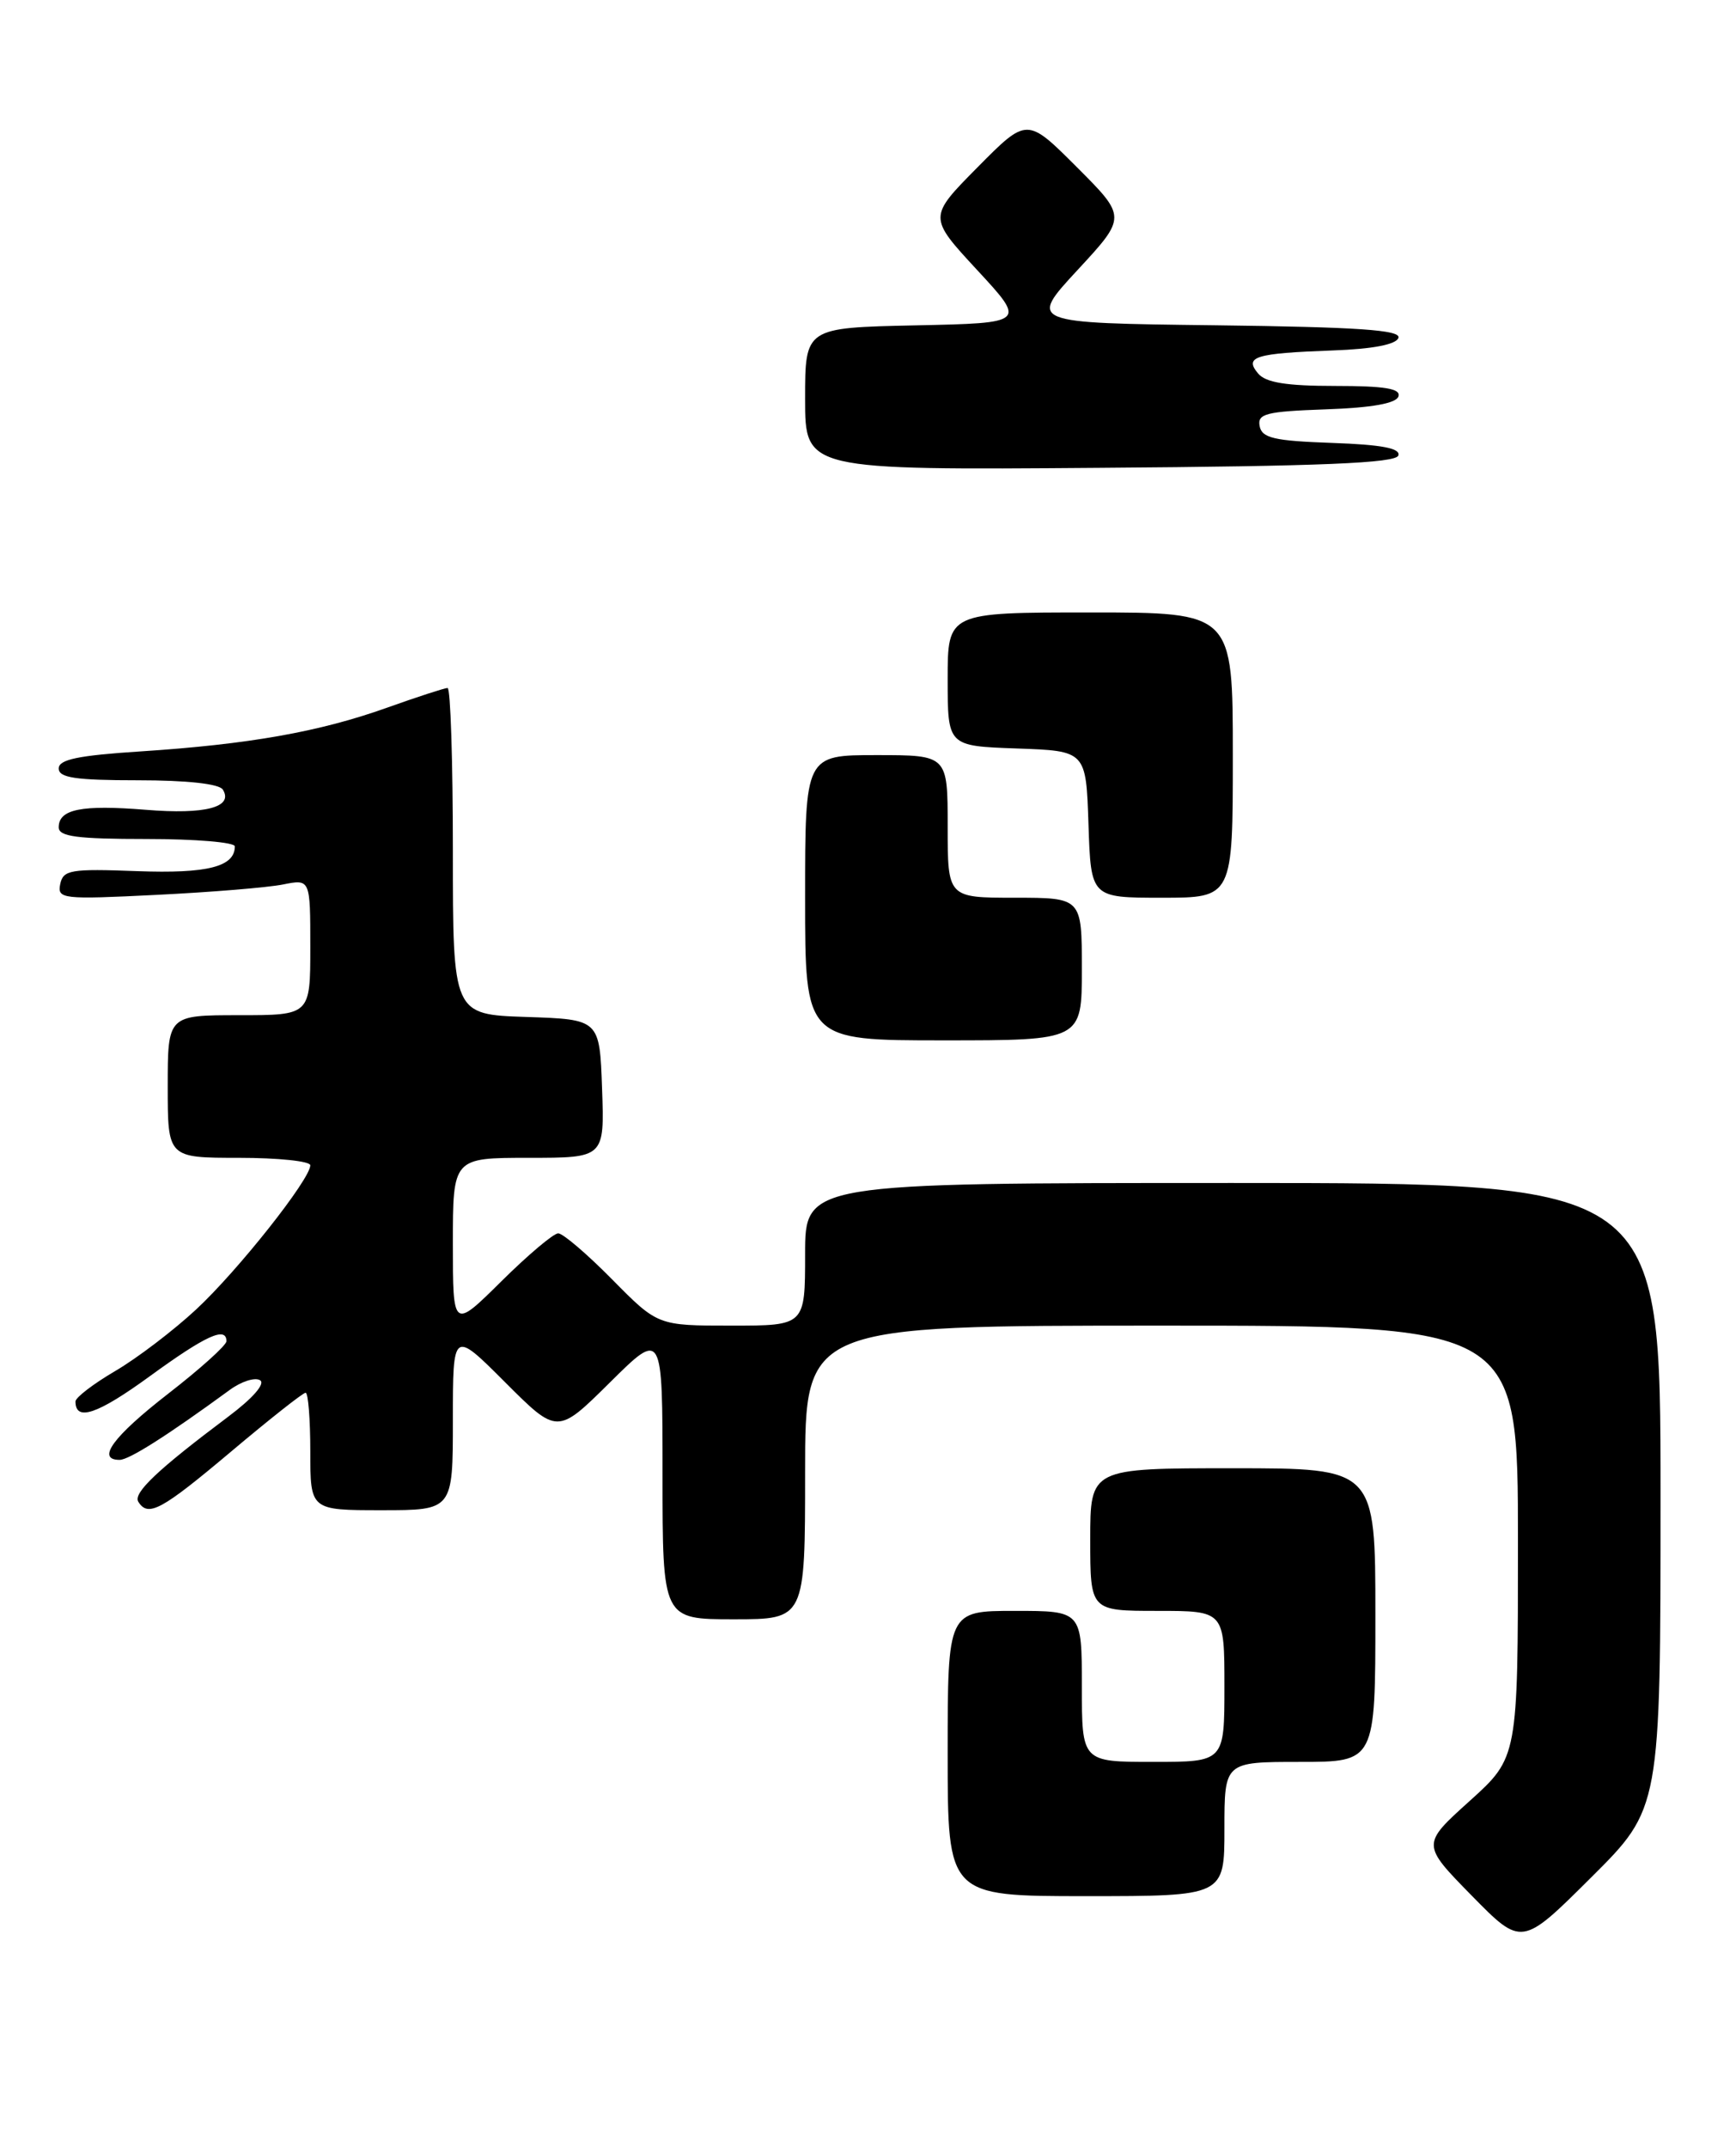 <?xml version="1.0" encoding="UTF-8" standalone="no"?>
<!DOCTYPE svg PUBLIC "-//W3C//DTD SVG 1.1//EN" "http://www.w3.org/Graphics/SVG/1.1/DTD/svg11.dtd" >
<svg xmlns="http://www.w3.org/2000/svg" xmlns:xlink="http://www.w3.org/1999/xlink" version="1.1" viewBox="0 0 207 256">
 <g >
 <path fill="currentColor"
d=" M 198.00 178.27 C 198.00 141.00 198.00 141.00 147.00 141.00 C 96.00 141.00 96.00 141.00 96.00 149.50 C 96.00 158.00 96.00 158.00 87.22 158.00 C 78.43 158.00 78.43 158.00 73.00 152.50 C 70.01 149.47 67.12 147.00 66.56 147.00 C 66.01 147.00 62.96 149.57 59.78 152.72 C 54.00 158.44 54.00 158.44 54.00 148.22 C 54.00 138.00 54.00 138.00 63.04 138.00 C 72.08 138.00 72.08 138.00 71.79 129.75 C 71.50 121.50 71.50 121.50 62.75 121.21 C 54.00 120.92 54.00 120.92 54.00 101.46 C 54.00 90.76 53.72 82.00 53.37 82.00 C 53.03 82.00 49.76 83.06 46.12 84.36 C 38.08 87.23 29.66 88.72 16.75 89.56 C 9.34 90.04 7.00 90.52 7.00 91.59 C 7.00 92.70 8.99 93.00 16.44 93.00 C 22.29 93.00 26.14 93.42 26.57 94.11 C 27.87 96.21 24.49 97.10 17.40 96.52 C 9.71 95.90 7.00 96.44 7.00 98.61 C 7.00 99.71 9.19 100.00 17.50 100.00 C 23.28 100.00 28.00 100.39 28.00 100.88 C 28.00 103.31 24.74 104.14 16.34 103.83 C 8.41 103.53 7.53 103.68 7.18 105.38 C 6.82 107.15 7.43 107.22 18.65 106.66 C 25.17 106.34 31.96 105.78 33.75 105.42 C 37.00 104.77 37.00 104.77 37.00 112.89 C 37.00 121.00 37.00 121.00 28.50 121.00 C 20.00 121.00 20.00 121.00 20.00 129.50 C 20.00 138.00 20.00 138.00 28.50 138.00 C 33.17 138.00 37.00 138.40 37.00 138.89 C 37.00 140.55 28.35 151.47 23.39 156.07 C 20.69 158.58 16.34 161.89 13.74 163.41 C 11.13 164.94 9.00 166.57 9.00 167.04 C 9.00 169.46 11.61 168.58 17.85 164.04 C 24.54 159.17 27.00 158.05 27.00 159.86 C 27.00 160.34 23.88 163.15 20.06 166.11 C 13.49 171.21 11.44 174.00 14.26 174.00 C 15.39 174.00 19.91 171.13 27.40 165.66 C 28.78 164.65 30.41 164.13 31.01 164.51 C 31.67 164.91 30.14 166.66 27.23 168.84 C 18.80 175.16 15.85 177.95 16.49 178.99 C 17.66 180.87 19.24 180.01 27.57 173.00 C 32.14 169.15 36.13 166.00 36.44 166.00 C 36.75 166.00 37.00 169.15 37.00 173.00 C 37.00 180.00 37.00 180.00 45.50 180.00 C 54.00 180.00 54.00 180.00 54.00 169.26 C 54.00 158.52 54.00 158.52 60.23 164.75 C 66.46 170.98 66.46 170.98 72.73 164.77 C 79.00 158.56 79.00 158.56 79.00 175.78 C 79.00 193.00 79.00 193.00 87.50 193.00 C 96.00 193.00 96.00 193.00 96.00 175.50 C 96.00 158.00 96.00 158.00 138.50 158.00 C 181.00 158.00 181.00 158.00 181.00 183.73 C 181.00 209.46 181.00 209.46 175.25 214.65 C 169.50 219.83 169.50 219.83 175.47 225.92 C 181.45 232.01 181.45 232.01 189.72 223.78 C 198.00 215.54 198.00 215.54 198.00 178.27 Z  M 146.00 218.00 C 146.00 210.00 146.00 210.00 155.00 210.00 C 164.00 210.00 164.00 210.00 164.00 192.50 C 164.00 175.00 164.00 175.00 147.00 175.00 C 130.00 175.00 130.00 175.00 130.00 183.50 C 130.00 192.00 130.00 192.00 138.00 192.00 C 146.00 192.00 146.00 192.00 146.00 201.00 C 146.00 210.00 146.00 210.00 137.50 210.00 C 129.00 210.00 129.00 210.00 129.00 201.00 C 129.00 192.00 129.00 192.00 121.00 192.00 C 113.00 192.00 113.00 192.00 113.00 209.00 C 113.00 226.00 113.00 226.00 129.50 226.00 C 146.00 226.00 146.00 226.00 146.00 218.00 Z  M 129.00 115.50 C 129.00 107.00 129.00 107.00 121.00 107.00 C 113.00 107.00 113.00 107.00 113.00 98.50 C 113.00 90.00 113.00 90.00 104.50 90.00 C 96.00 90.00 96.00 90.00 96.00 107.00 C 96.00 124.00 96.00 124.00 112.50 124.00 C 129.00 124.00 129.00 124.00 129.00 115.50 Z  M 147.00 90.00 C 147.00 73.00 147.00 73.00 130.00 73.00 C 113.00 73.00 113.00 73.00 113.00 80.96 C 113.00 88.92 113.00 88.92 121.25 89.21 C 129.50 89.50 129.50 89.50 129.79 98.25 C 130.08 107.00 130.08 107.00 138.54 107.00 C 147.00 107.00 147.00 107.00 147.00 90.00 Z  M 166.74 54.29 C 167.02 53.43 164.78 53.00 158.83 52.79 C 151.93 52.55 150.47 52.21 150.20 50.79 C 149.91 49.31 150.96 49.04 158.10 48.79 C 163.58 48.60 166.48 48.08 166.75 47.25 C 167.06 46.32 165.13 46.00 159.21 46.00 C 153.38 46.00 150.91 45.60 150.01 44.51 C 148.34 42.51 149.63 42.11 158.92 41.77 C 163.70 41.60 166.48 41.06 166.75 40.27 C 167.06 39.33 161.97 38.98 144.90 38.77 C 122.64 38.50 122.64 38.50 128.49 32.18 C 134.34 25.86 134.34 25.86 128.40 19.92 C 122.46 13.98 122.46 13.98 116.57 19.93 C 110.68 25.88 110.68 25.88 116.52 32.19 C 122.36 38.50 122.36 38.50 109.18 38.78 C 96.00 39.06 96.00 39.06 96.00 47.54 C 96.00 56.03 96.00 56.03 131.17 55.76 C 157.57 55.57 166.43 55.20 166.74 54.29 Z "/>
</g>
</svg>